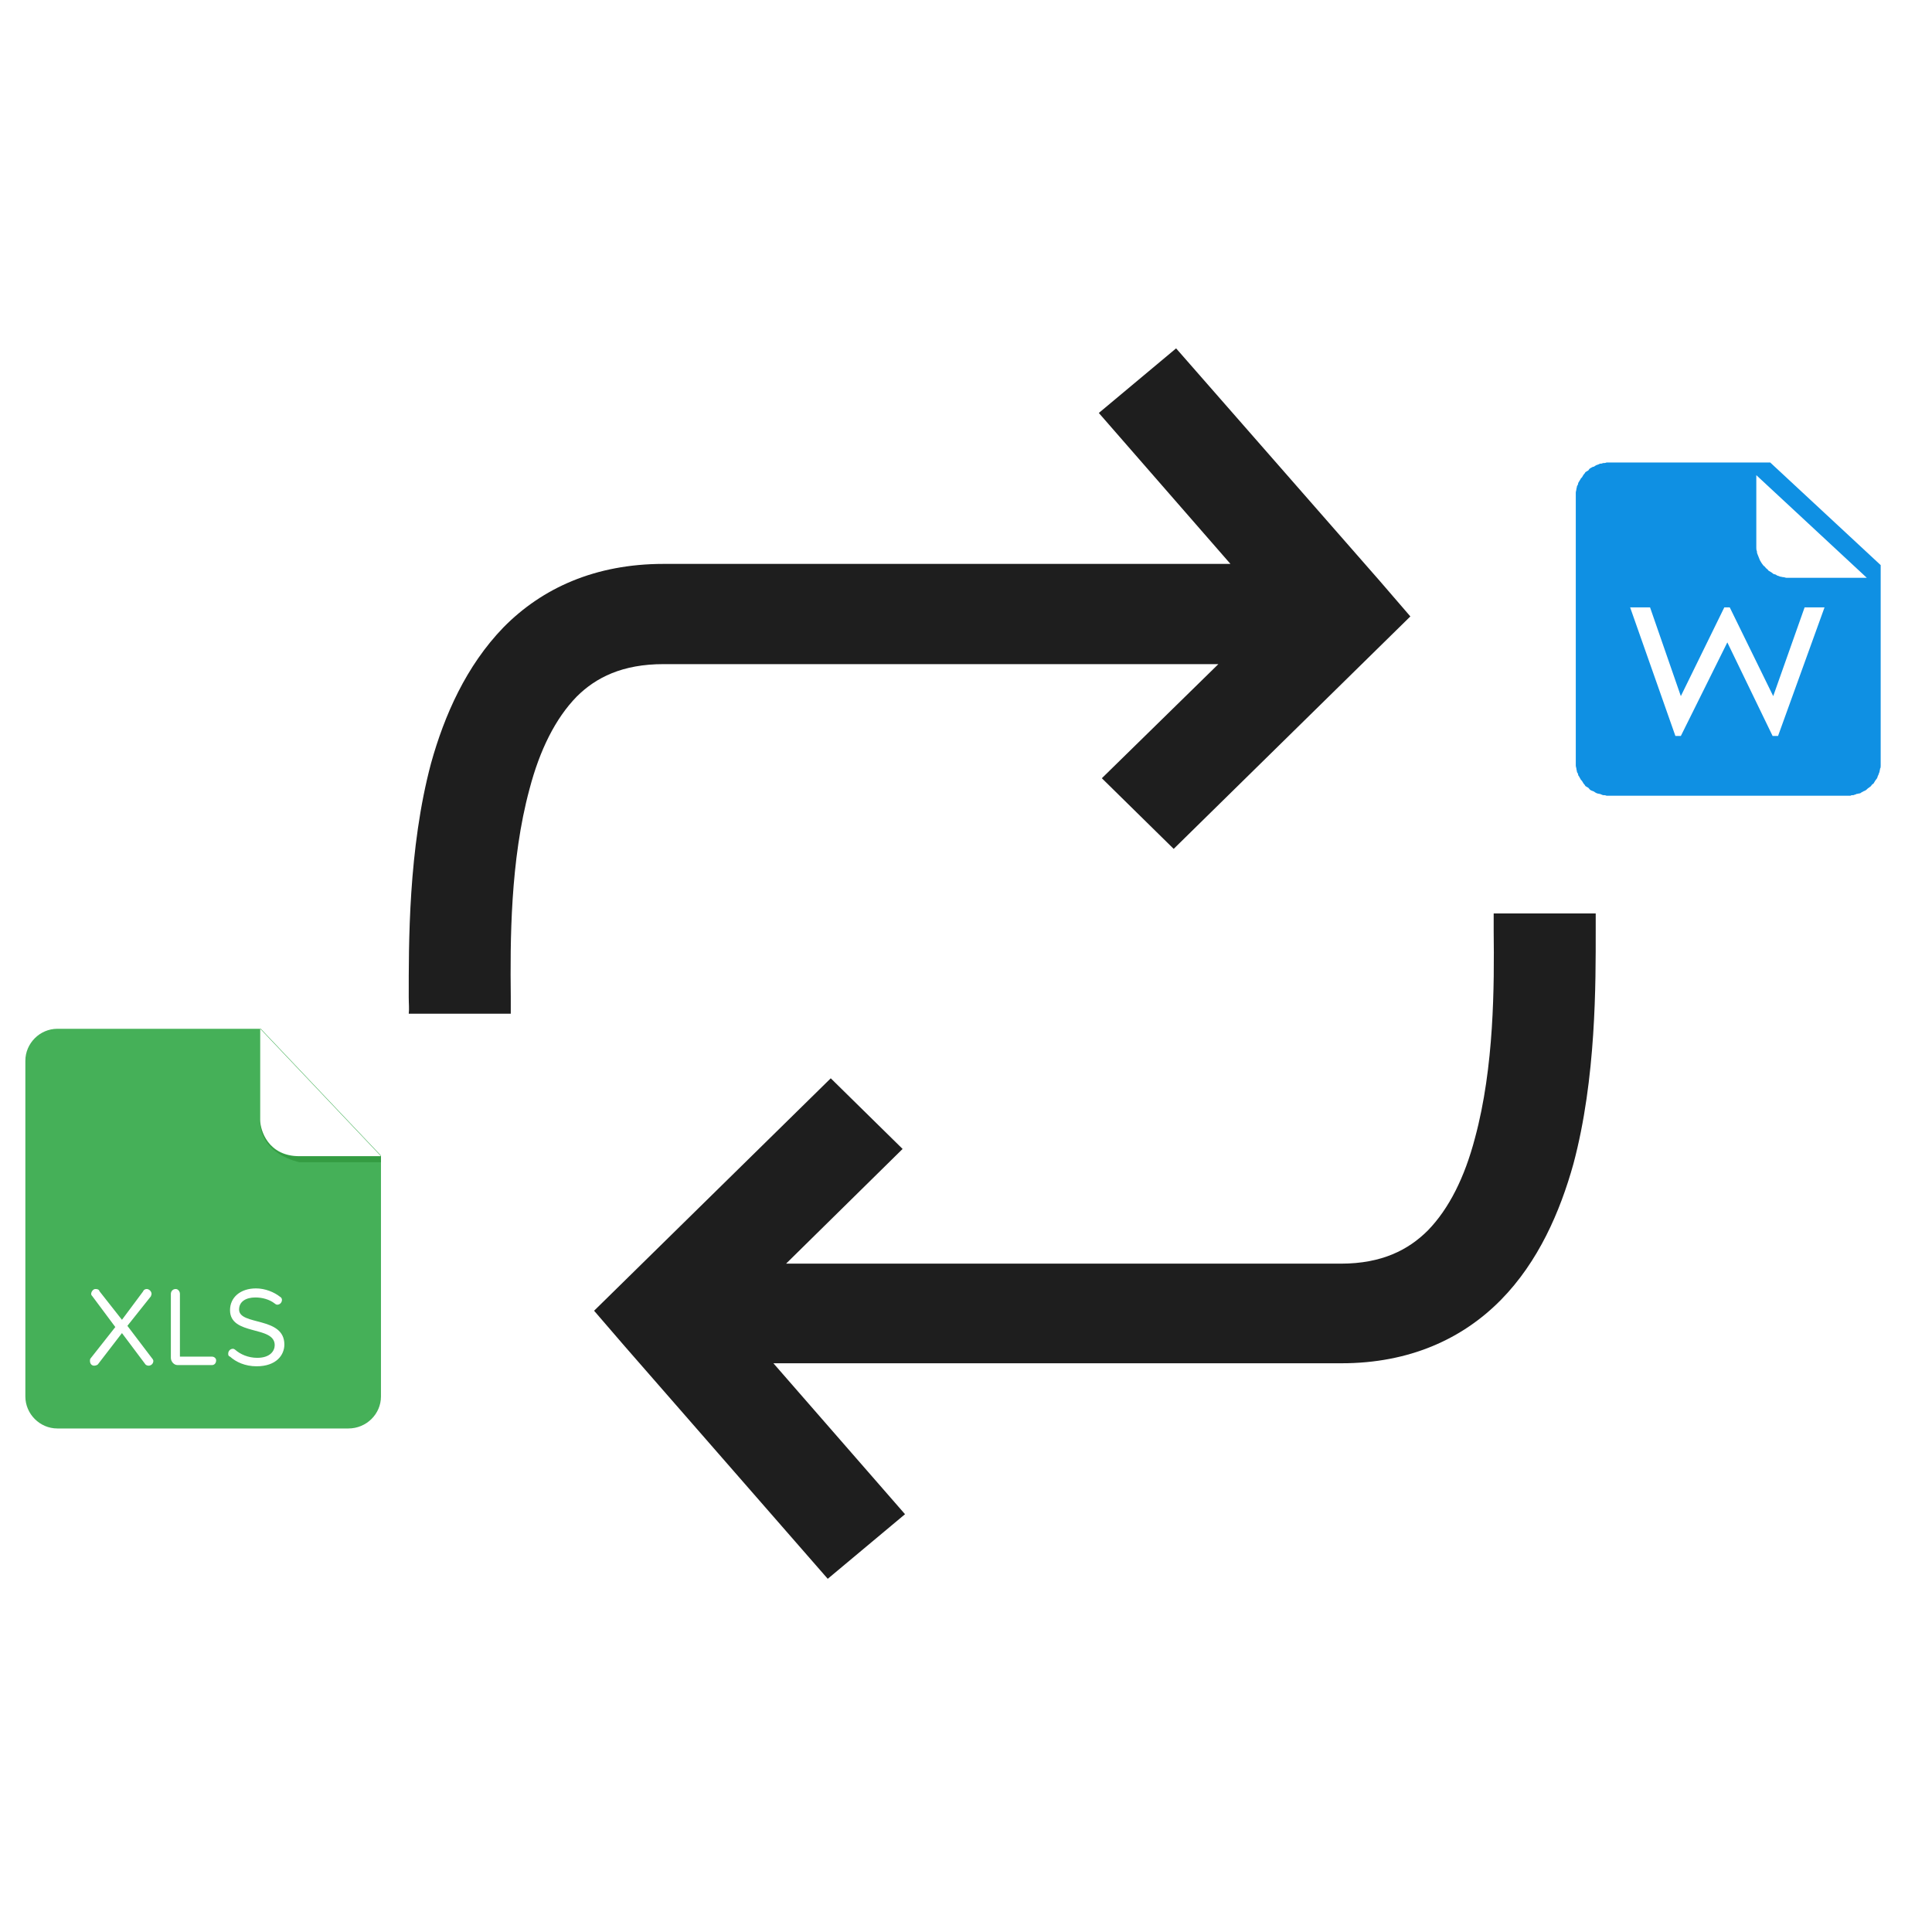 <svg width="32" height="32" viewBox="0 0 32 32" fill="none" xmlns="http://www.w3.org/2000/svg" xmlns:xlink="http://www.w3.org/1999/xlink">
	<desc>
			Created with Pixso.
	</desc>
	<defs>
		<clipPath id="clip41_2">
			<rect id="excel" width="6.737" height="6.621" transform="translate(0 17.045)" fill="white" fill-opacity="0"/>
		</clipPath>
		<clipPath id="clip41_18">
			<rect id="transform" width="26.947" height="26.483" transform="translate(3.128 3)" fill="white" fill-opacity="0"/>
		</clipPath>
		<clipPath id="clip41_7">
			<rect id="word" width="6.737" height="6.621" transform="translate(25.263 7.114)" fill="white" fill-opacity="0"/>
		</clipPath>
		<clipPath id="clip41_11">
			<rect id="画板 2" width="32" height="32" fill="white" fill-opacity="0"/>
		</clipPath>
	</defs>
	<rect id="画板 2" width="32" height="32" fill="#FFFFFF" fill-opacity="1"/>
	<g clip-path="url(#clip41_11)">
		<g clip-path="url(#clip41_2)">
			<path id="path" d="M0.95 17.04C0.66 17.04 0.42 17.28 0.42 17.57L0.42 23.13C0.42 23.42 0.66 23.66 0.95 23.66L5.77 23.66C6.07 23.66 6.31 23.42 6.31 23.13L6.31 19.14L4.32 17.04L0.95 17.04Z" fill="#45B058" fill-opacity="1" fill-rule="nonzero"/>
			<path id="path" d="M2.46 22.62C2.44 22.62 2.42 22.61 2.41 22.6L2.02 22.08L1.62 22.6C1.61 22.61 1.58 22.62 1.56 22.62C1.52 22.62 1.49 22.59 1.49 22.54C1.49 22.53 1.49 22.51 1.5 22.5L1.91 21.98L1.53 21.47C1.52 21.46 1.51 21.45 1.51 21.43C1.51 21.4 1.54 21.35 1.58 21.35C1.62 21.35 1.64 21.36 1.65 21.39L2.02 21.86L2.37 21.39C2.38 21.36 2.41 21.35 2.43 21.35C2.47 21.35 2.51 21.39 2.51 21.43C2.51 21.45 2.5 21.46 2.5 21.47L2.11 21.96L2.52 22.5C2.53 22.51 2.54 22.53 2.54 22.54C2.54 22.59 2.5 22.62 2.46 22.62ZM3.51 22.61L2.94 22.61C2.88 22.61 2.83 22.55 2.83 22.49L2.83 21.43C2.83 21.39 2.86 21.35 2.91 21.35C2.95 21.35 2.98 21.39 2.98 21.43L2.98 22.47L3.51 22.47C3.55 22.47 3.58 22.5 3.58 22.53C3.58 22.58 3.55 22.61 3.51 22.61ZM4.25 22.63C4.06 22.63 3.91 22.56 3.81 22.47C3.78 22.46 3.78 22.44 3.78 22.42C3.78 22.38 3.81 22.34 3.86 22.34C3.87 22.34 3.89 22.35 3.9 22.36C3.98 22.43 4.11 22.49 4.26 22.49C4.48 22.49 4.55 22.37 4.55 22.28C4.55 21.95 3.81 22.13 3.81 21.7C3.81 21.49 3.98 21.34 4.24 21.34C4.39 21.34 4.54 21.4 4.64 21.48C4.66 21.49 4.67 21.51 4.67 21.53C4.67 21.57 4.64 21.61 4.59 21.61C4.58 21.61 4.56 21.6 4.55 21.59C4.46 21.52 4.34 21.49 4.23 21.49C4.07 21.49 3.96 21.56 3.96 21.69C3.96 21.96 4.71 21.8 4.71 22.27C4.71 22.44 4.58 22.63 4.25 22.63Z" fill="#FFFFFF" fill-opacity="1" fill-rule="nonzero"/>
			<path id="path" d="M6.31 19.15L6.31 19.25L4.96 19.25C4.96 19.25 4.29 19.12 4.31 18.55C4.31 18.55 4.33 19.15 4.94 19.15L6.31 19.15Z" fill="#349C42" fill-opacity="1" fill-rule="nonzero"/>
			<path id="path" d="M4.31 17.04L4.31 18.55C4.31 18.72 4.44 19.15 4.96 19.15L6.31 19.15L4.31 17.04Z" fill="#FFFFFF" fill-opacity="1" fill-rule="nonzero"/>
		</g>
		<g clip-path="url(#clip41_18)">
			<path id="path" d="M18.2 6.84L20.38 9.34L10.99 9.34C9.86 9.34 8.98 9.74 8.34 10.39C7.72 11.03 7.36 11.85 7.14 12.64C6.76 14.06 6.77 15.64 6.77 16.52C6.77 16.62 6.78 16.71 6.77 16.79L8.46 16.79L8.46 16.5C8.45 15.6 8.45 14.25 8.77 13.07C8.94 12.42 9.2 11.9 9.55 11.54C9.87 11.22 10.31 11 10.99 11L20.18 11L18.25 12.89L19.44 14.06L22.81 10.75L23.36 10.21L22.86 9.63L19.48 5.77L18.2 6.84ZM14.99 25.08L12.81 22.58L22.22 22.58C23.34 22.58 24.22 22.18 24.86 21.53C25.48 20.9 25.84 20.07 26.06 19.28C26.44 17.86 26.43 16.28 26.43 15.4L26.43 15.13L24.74 15.13L24.74 15.42C24.75 16.32 24.75 17.67 24.43 18.85C24.26 19.5 24 20.02 23.65 20.38C23.33 20.7 22.89 20.93 22.21 20.93L13.02 20.93L14.95 19.03L13.76 17.86L10.39 21.17L9.84 21.71L10.34 22.29L13.71 26.15L14.99 25.08Z" fill="#1E1E1E" fill-opacity="1" fill-rule="nonzero"/>
		</g>
		<g clip-path="url(#clip41_7)">
			<path id="path" d="M29.32 7.66L31.15 9.36L31.15 12.63C31.15 12.64 31.15 12.66 31.15 12.68C31.15 12.7 31.15 12.72 31.14 12.73C31.14 12.75 31.13 12.77 31.13 12.79C31.12 12.8 31.12 12.82 31.11 12.84C31.1 12.85 31.1 12.87 31.09 12.89C31.08 12.9 31.07 12.92 31.06 12.93C31.05 12.95 31.04 12.96 31.03 12.98C31.01 12.99 31 13 30.99 13.02C30.98 13.03 30.96 13.04 30.95 13.05C30.93 13.06 30.92 13.08 30.9 13.09C30.89 13.1 30.87 13.1 30.86 13.11C30.84 13.12 30.82 13.13 30.81 13.14C30.79 13.14 30.77 13.15 30.75 13.15C30.74 13.16 30.72 13.16 30.7 13.17C30.68 13.17 30.66 13.17 30.65 13.18C30.63 13.18 30.61 13.18 30.59 13.18L26.66 13.18C26.64 13.18 26.62 13.18 26.61 13.18C26.59 13.17 26.57 13.17 26.55 13.17C26.53 13.16 26.52 13.16 26.5 13.15C26.48 13.15 26.46 13.14 26.45 13.14C26.43 13.13 26.41 13.12 26.4 13.11C26.38 13.1 26.37 13.1 26.35 13.09C26.33 13.08 26.32 13.06 26.31 13.05C26.29 13.04 26.28 13.03 26.26 13.02C26.25 13 26.24 12.99 26.23 12.98C26.22 12.96 26.21 12.95 26.2 12.93C26.18 12.92 26.18 12.9 26.17 12.89C26.16 12.87 26.15 12.85 26.14 12.84C26.14 12.82 26.13 12.8 26.12 12.79C26.12 12.77 26.11 12.75 26.11 12.73C26.11 12.72 26.1 12.7 26.1 12.68C26.1 12.66 26.1 12.64 26.1 12.63L26.1 8.21C26.1 8.19 26.1 8.18 26.1 8.16C26.1 8.14 26.11 8.12 26.11 8.1C26.11 8.09 26.12 8.07 26.12 8.05C26.13 8.04 26.14 8.02 26.14 8C26.15 7.98 26.16 7.97 26.17 7.95C26.18 7.94 26.18 7.92 26.2 7.91C26.21 7.89 26.22 7.88 26.23 7.86C26.24 7.85 26.25 7.84 26.26 7.82C26.28 7.81 26.29 7.8 26.31 7.79C26.32 7.77 26.33 7.76 26.35 7.75C26.37 7.74 26.38 7.73 26.4 7.73C26.41 7.72 26.43 7.71 26.45 7.7C26.46 7.7 26.48 7.69 26.5 7.68C26.52 7.68 26.53 7.68 26.55 7.67C26.57 7.67 26.59 7.67 26.61 7.66C26.62 7.66 26.64 7.66 26.66 7.66L29.32 7.66ZM30.92 9.57L29.09 7.87L29.09 9.02C29.09 9.04 29.09 9.06 29.09 9.07C29.09 9.09 29.09 9.11 29.1 9.13C29.1 9.14 29.1 9.16 29.11 9.18C29.12 9.2 29.12 9.21 29.13 9.23C29.14 9.25 29.14 9.26 29.15 9.28C29.16 9.3 29.17 9.31 29.18 9.33C29.19 9.34 29.2 9.36 29.21 9.37C29.23 9.38 29.24 9.4 29.25 9.41C29.26 9.42 29.28 9.43 29.29 9.45C29.31 9.46 29.32 9.47 29.34 9.48C29.35 9.49 29.37 9.5 29.38 9.51C29.4 9.51 29.42 9.52 29.43 9.53C29.45 9.54 29.47 9.54 29.48 9.55C29.5 9.55 29.52 9.56 29.54 9.56C29.56 9.56 29.57 9.57 29.59 9.57C29.61 9.57 29.63 9.57 29.65 9.57L30.92 9.57ZM30.22 10.06L29.89 10.06L29.37 11.53L28.65 10.06L28.56 10.06L27.84 11.53L27.33 10.06L27 10.06L27.75 12.19L27.84 12.19L28.61 10.64L29.36 12.19L29.45 12.19L30.22 10.06Z" fill="#0F90E3" fill-opacity="1" fill-rule="nonzero"/>
		</g>
	</g>
</svg>
